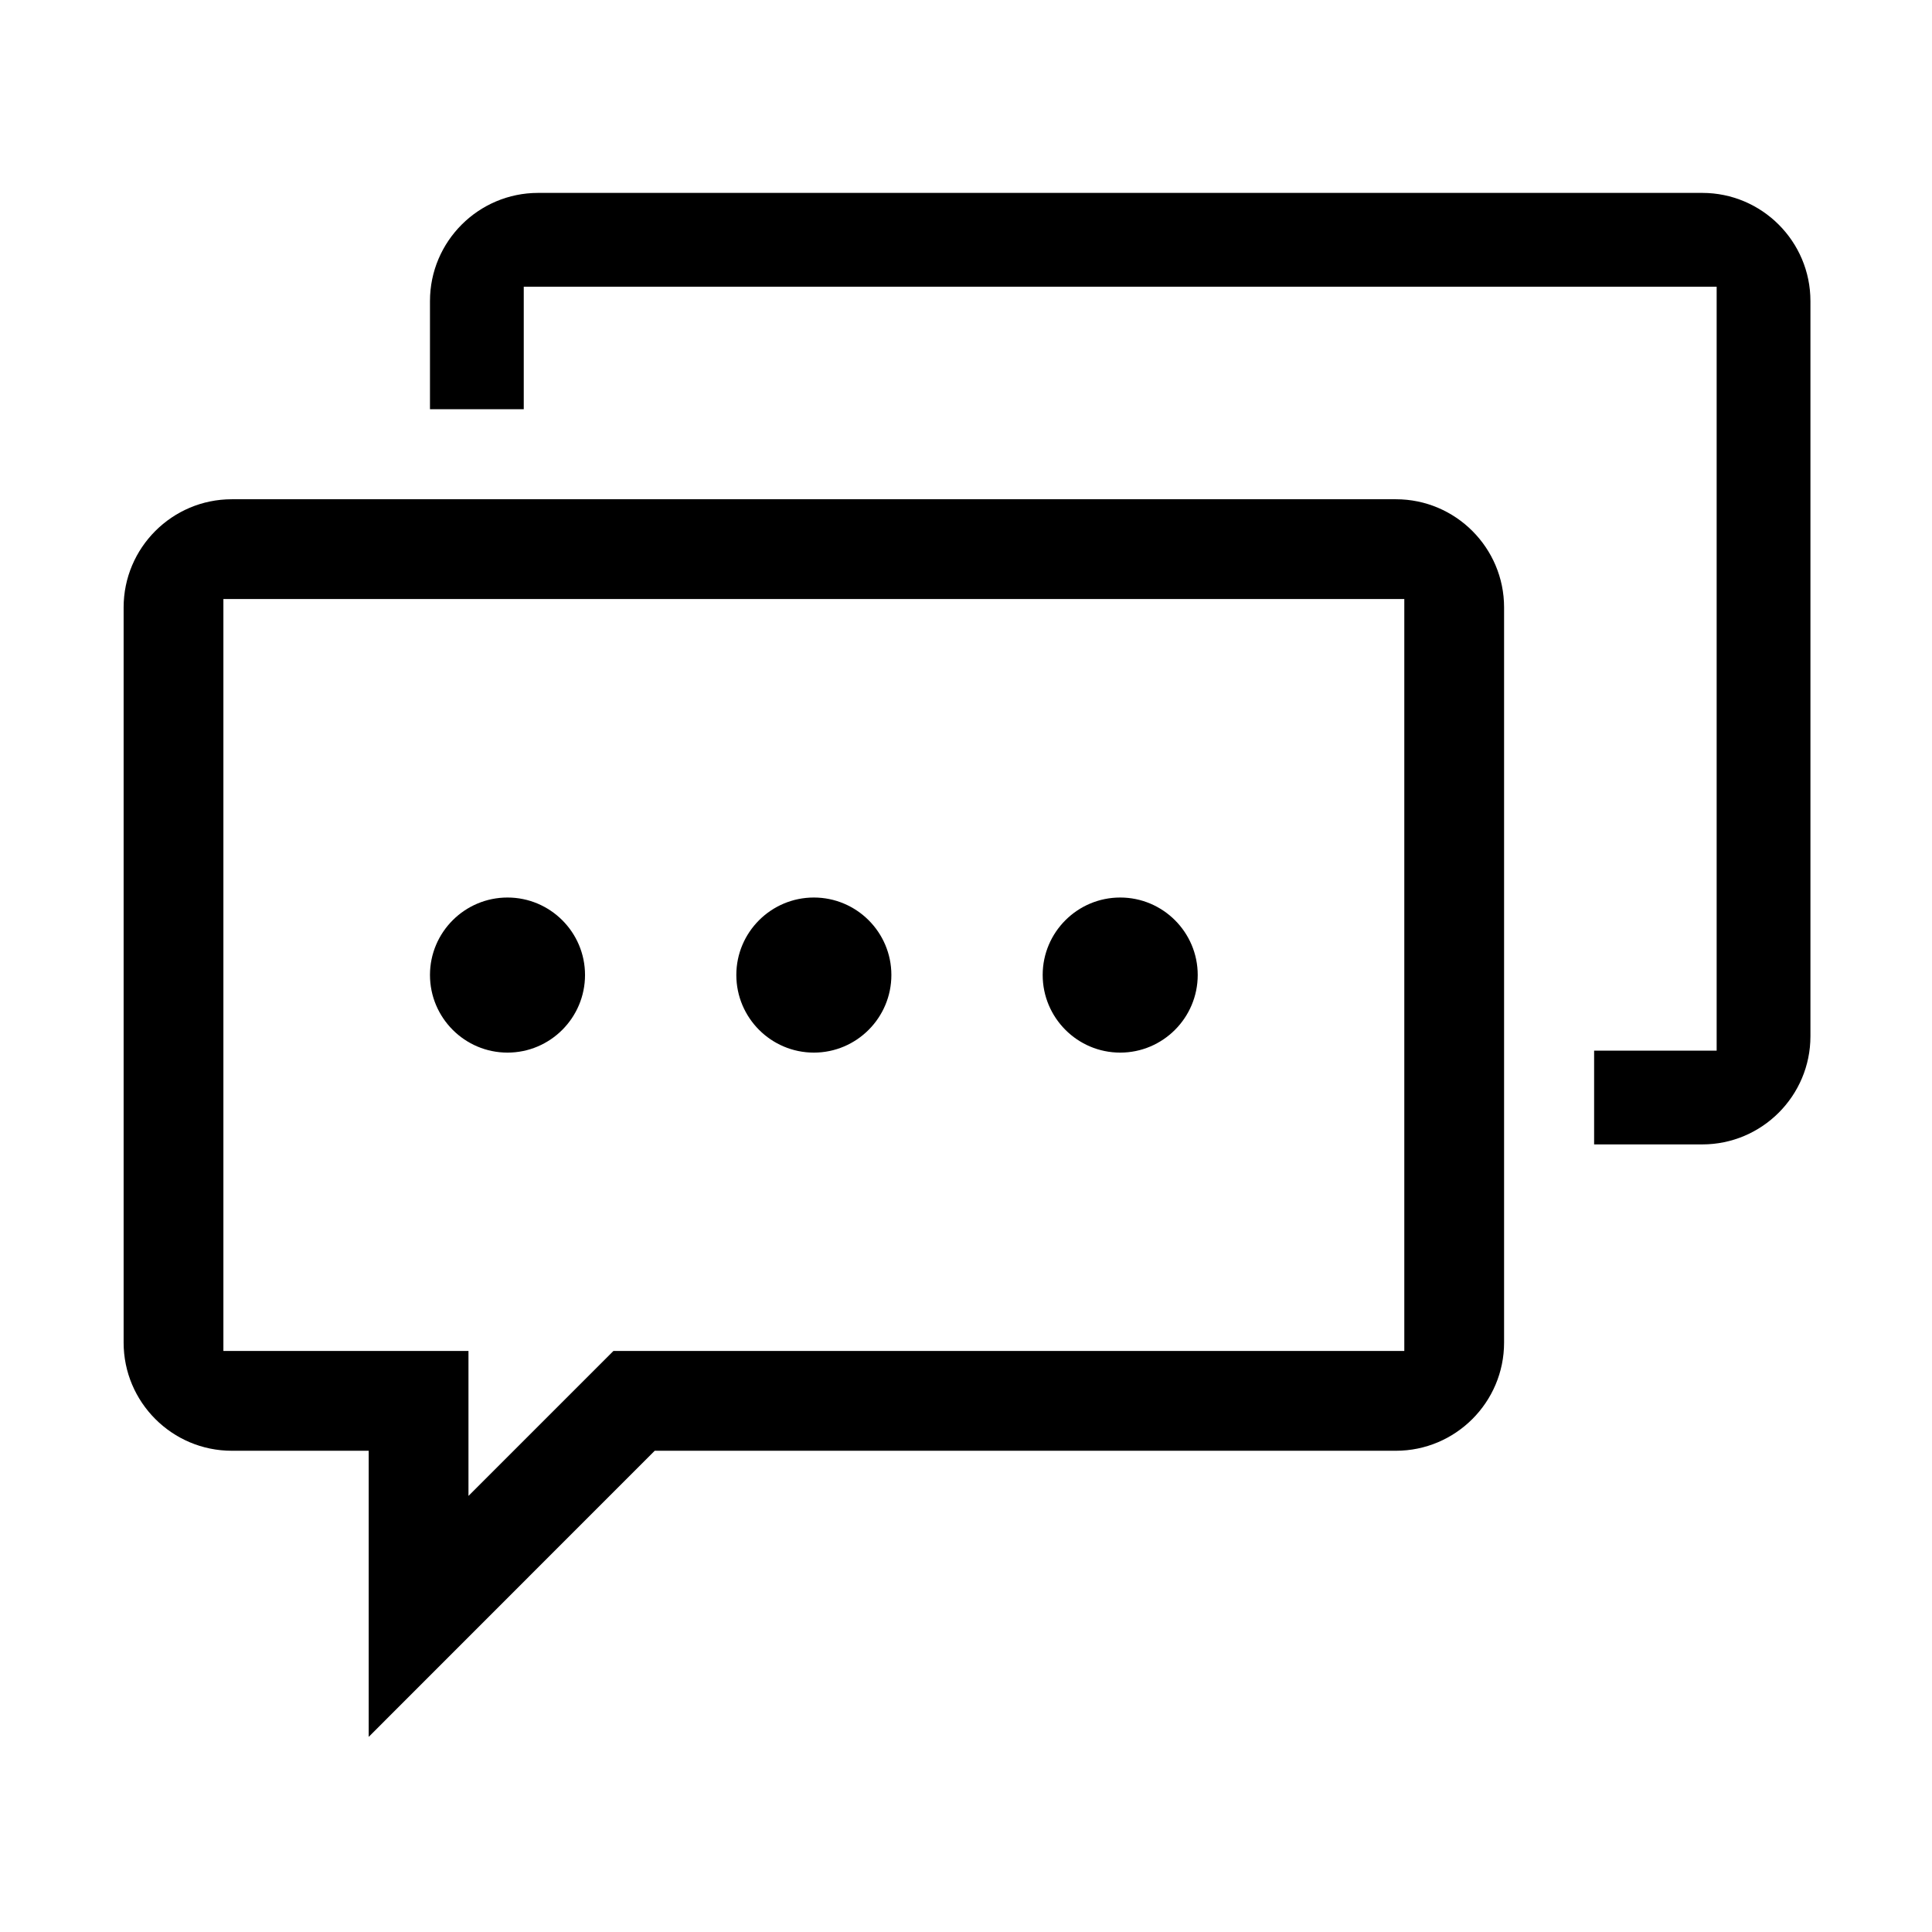<?xml version="1.0" standalone="no"?><!DOCTYPE svg PUBLIC "-//W3C//DTD SVG 1.1//EN" "http://www.w3.org/Graphics/SVG/1.1/DTD/svg11.dtd"><svg t="1586829257392" class="icon" viewBox="0 0 1024 1024" version="1.1" xmlns="http://www.w3.org/2000/svg" p-id="3457" xmlns:xlink="http://www.w3.org/1999/xlink" width="64" height="64"><defs><style type="text/css"></style></defs><path d="M593.73 475.705c-22.657 0-41.086 18.412-41.086 41.05 0 22.69 18.43 41.15 41.085 41.15s41.09-18.46 41.09-41.15c0-22.638-18.434-41.05-41.09-41.05zM959.567 159.57c0-31.613-25.72-57.328-57.327-57.328H285.222c-31.611 0-57.327 25.715-57.327 57.327v57.326h49.706v-64.946h632.261v404.905h-64.948v49.705h57.327c31.608 0 57.327-25.72 57.327-57.327V159.568h-0.001z m0 0zM431.362 475.705c-22.661 0-41.095 18.412-41.095 41.05 0 22.69 18.434 41.15 41.095 41.15 22.654 0 41.086-18.46 41.086-41.15 0-22.638-18.432-41.05-41.086-41.05z" p-id="3458"></path><path d="M797.195 321.941c0-31.611-25.72-57.327-57.327-57.327H122.85c-31.612 0-57.327 25.716-57.327 57.327v389.664c0 31.608 25.715 57.327 57.327 57.327h72.57v151.65l151.595-151.65h392.853c31.607 0 57.327-25.72 57.327-57.327V321.941z m-52.882 394.107H325.12L248.3 792.866v-76.818H118.404V317.493h625.907v398.555z m0 0z" p-id="3459"></path><path d="M268.985 475.705c-22.656 0-41.09 18.412-41.09 41.05 0 22.69 18.434 41.15 41.09 41.15s41.09-18.46 41.09-41.15c0-22.638-18.434-41.05-41.09-41.05z" p-id="3460"></path></svg>